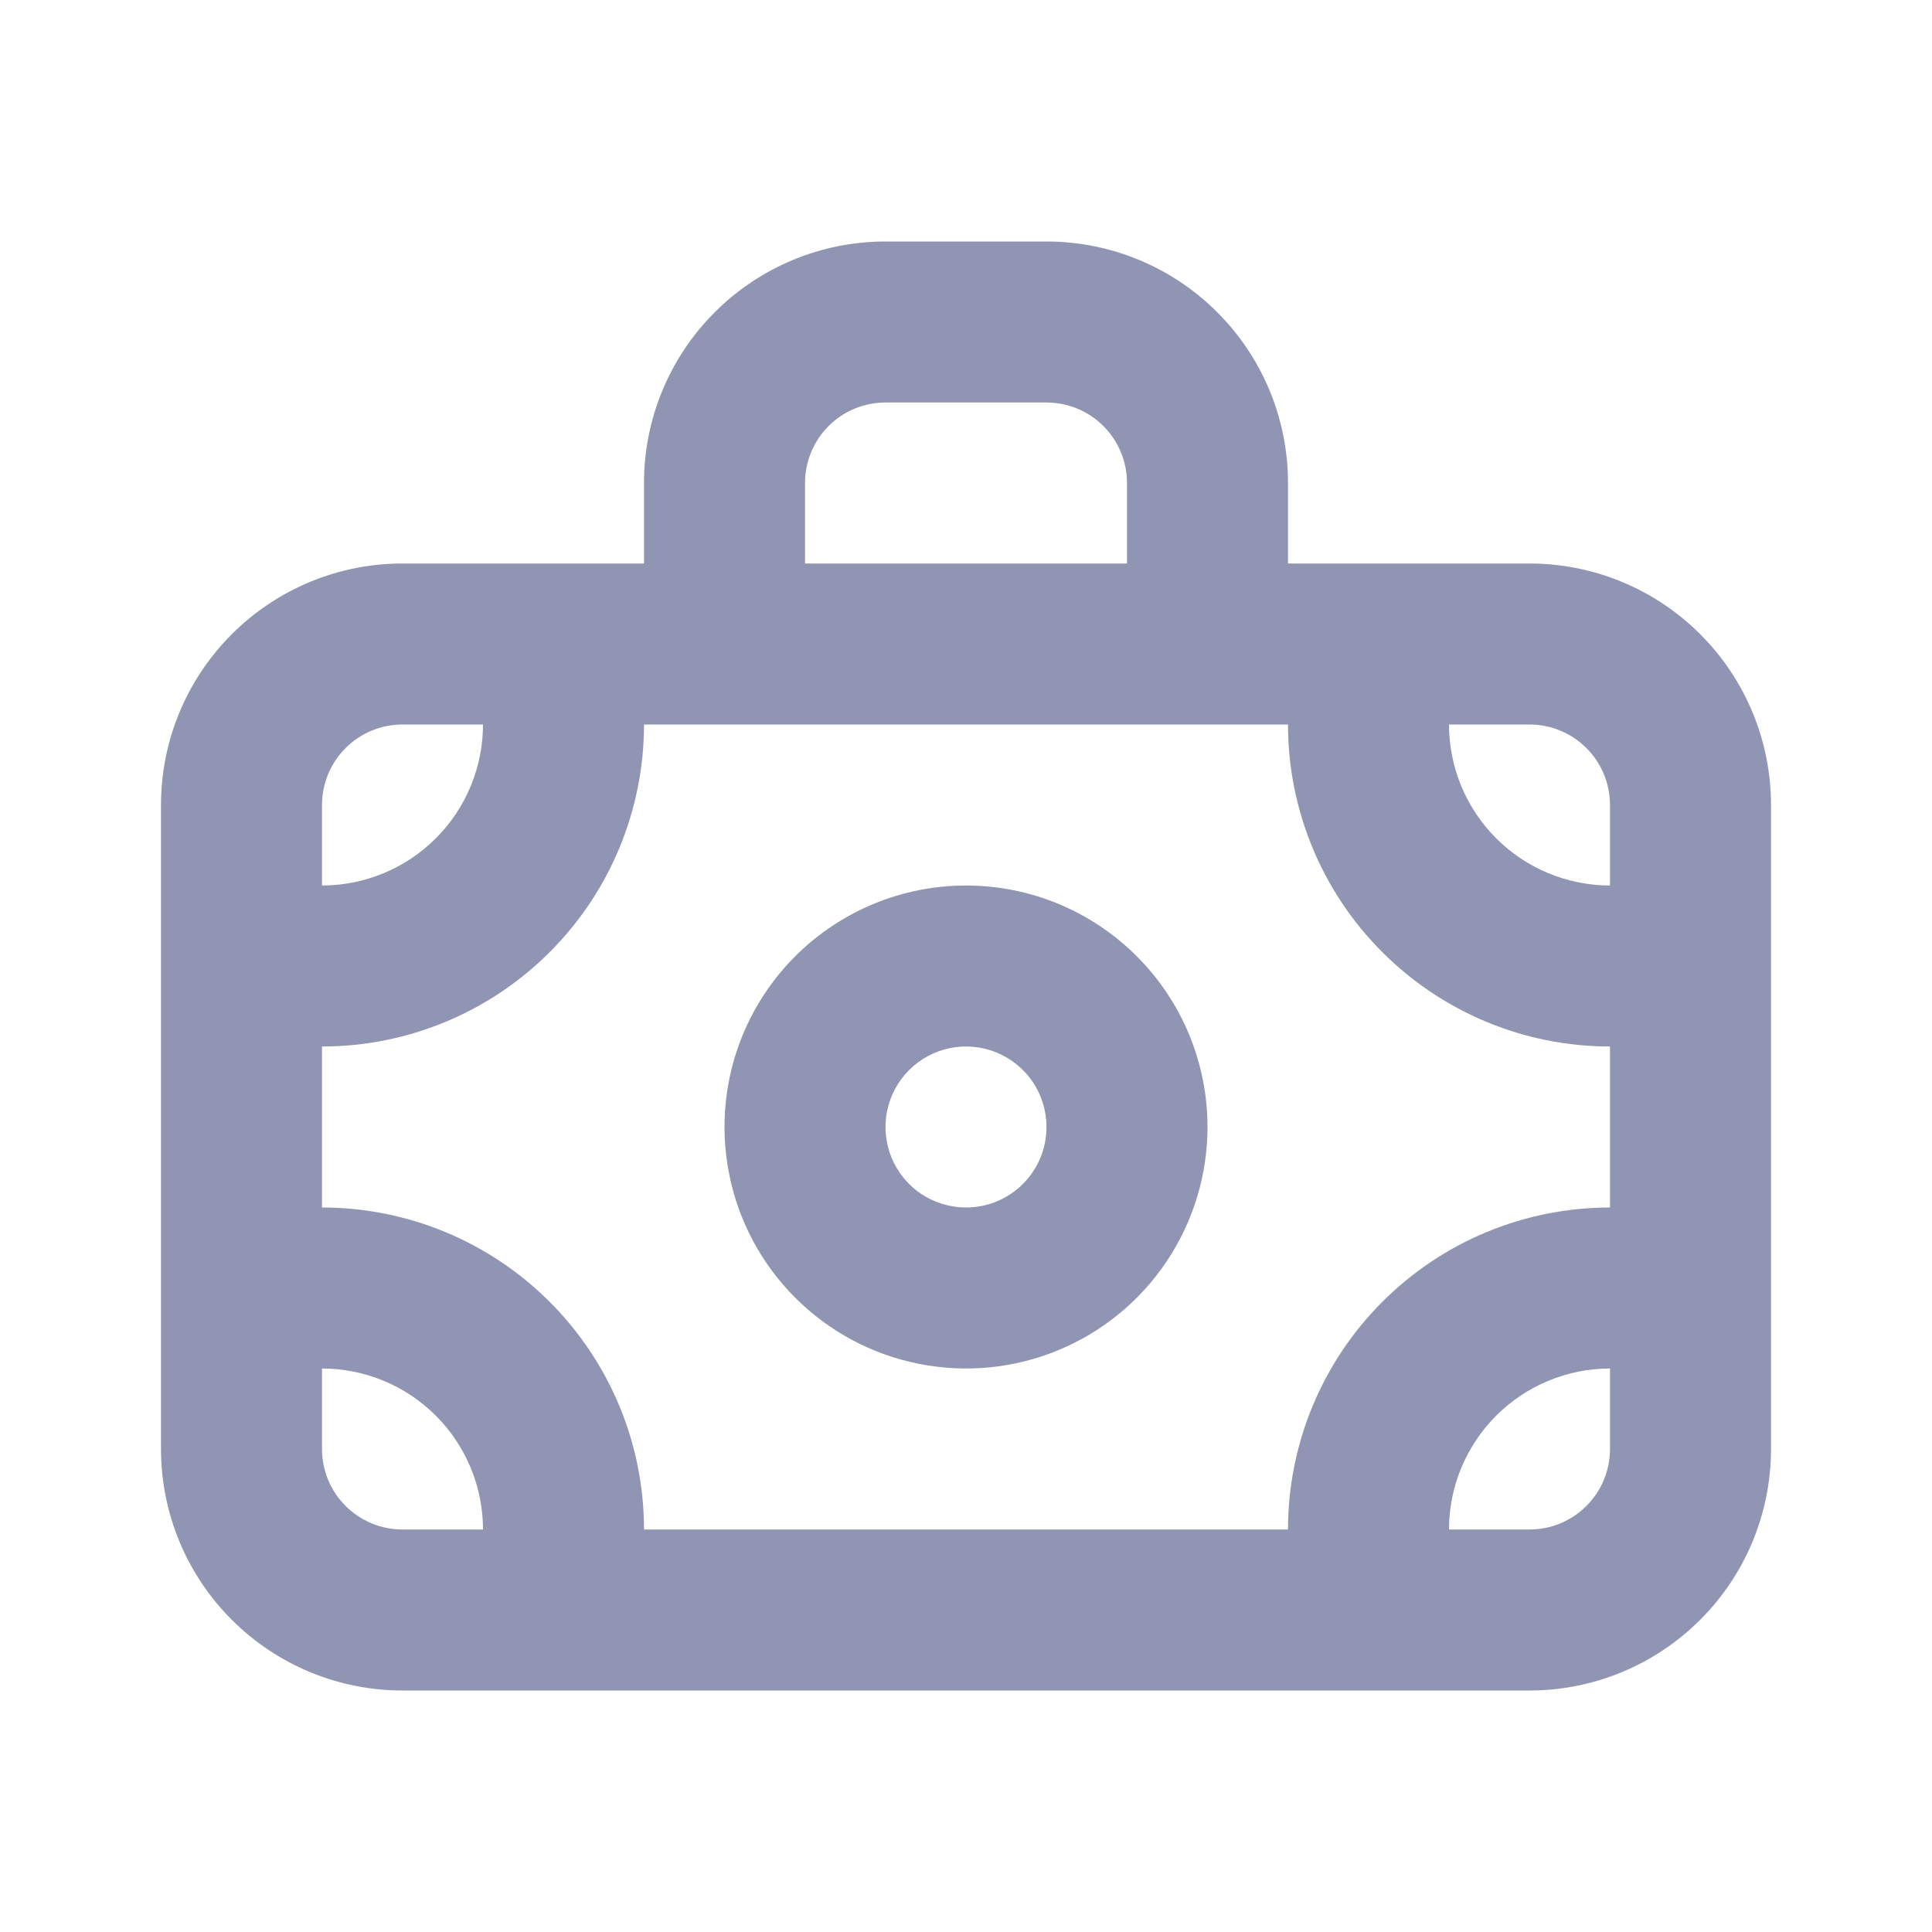 <svg width="24" height="24" viewBox="0 0 24 24" fill="none" xmlns="http://www.w3.org/2000/svg">
<path d="M19 7H16V6C16 5.204 15.684 4.441 15.121 3.879C14.559 3.316 13.796 3 13 3H11C10.204 3 9.441 3.316 8.879 3.879C8.316 4.441 8 5.204 8 6V7H5C4.204 7 3.441 7.316 2.879 7.879C2.316 8.441 2 9.204 2 10V18C2 18.796 2.316 19.559 2.879 20.121C3.441 20.684 4.204 21 5 21H19C19.796 21 20.559 20.684 21.121 20.121C21.684 19.559 22 18.796 22 18V10C22 9.204 21.684 8.441 21.121 7.879C20.559 7.316 19.796 7 19 7ZM10 6C10 5.735 10.105 5.48 10.293 5.293C10.48 5.105 10.735 5 11 5H13C13.265 5 13.52 5.105 13.707 5.293C13.895 5.48 14 5.735 14 6V7H10V6ZM4 10C4 9.735 4.105 9.48 4.293 9.293C4.48 9.105 4.735 9 5 9H6C6 9.53 5.789 10.039 5.414 10.414C5.039 10.789 4.53 11 4 11V10ZM5 19C4.735 19 4.48 18.895 4.293 18.707C4.105 18.52 4 18.265 4 18V17C4.53 17 5.039 17.211 5.414 17.586C5.789 17.961 6 18.47 6 19H5ZM20 18C20 18.265 19.895 18.52 19.707 18.707C19.52 18.895 19.265 19 19 19H18C18 18.47 18.211 17.961 18.586 17.586C18.961 17.211 19.47 17 20 17V18ZM20 15C18.939 15 17.922 15.421 17.172 16.172C16.421 16.922 16 17.939 16 19H8C8 17.939 7.579 16.922 6.828 16.172C6.078 15.421 5.061 15 4 15V13C5.061 13 6.078 12.579 6.828 11.828C7.579 11.078 8 10.061 8 9H16C16 10.061 16.421 11.078 17.172 11.828C17.922 12.579 18.939 13 20 13V15ZM20 11C19.47 11 18.961 10.789 18.586 10.414C18.211 10.039 18 9.53 18 9H19C19.265 9 19.52 9.105 19.707 9.293C19.895 9.48 20 9.735 20 10V11ZM12 11C11.407 11 10.827 11.176 10.333 11.506C9.84 11.835 9.455 12.304 9.228 12.852C9.001 13.4 8.942 14.003 9.058 14.585C9.173 15.167 9.459 15.702 9.879 16.121C10.298 16.541 10.833 16.827 11.415 16.942C11.997 17.058 12.6 16.999 13.148 16.772C13.696 16.545 14.165 16.16 14.494 15.667C14.824 15.173 15 14.593 15 14C15 13.204 14.684 12.441 14.121 11.879C13.559 11.316 12.796 11 12 11V11ZM12 15C11.802 15 11.609 14.941 11.444 14.832C11.28 14.722 11.152 14.565 11.076 14.383C11 14.2 10.981 13.999 11.019 13.805C11.058 13.611 11.153 13.433 11.293 13.293C11.433 13.153 11.611 13.058 11.805 13.019C11.999 12.981 12.2 13 12.383 13.076C12.565 13.152 12.722 13.28 12.832 13.444C12.941 13.609 13 13.802 13 14C13 14.265 12.895 14.52 12.707 14.707C12.52 14.895 12.265 15 12 15Z" fill="#8F95B2"/>
</svg>
